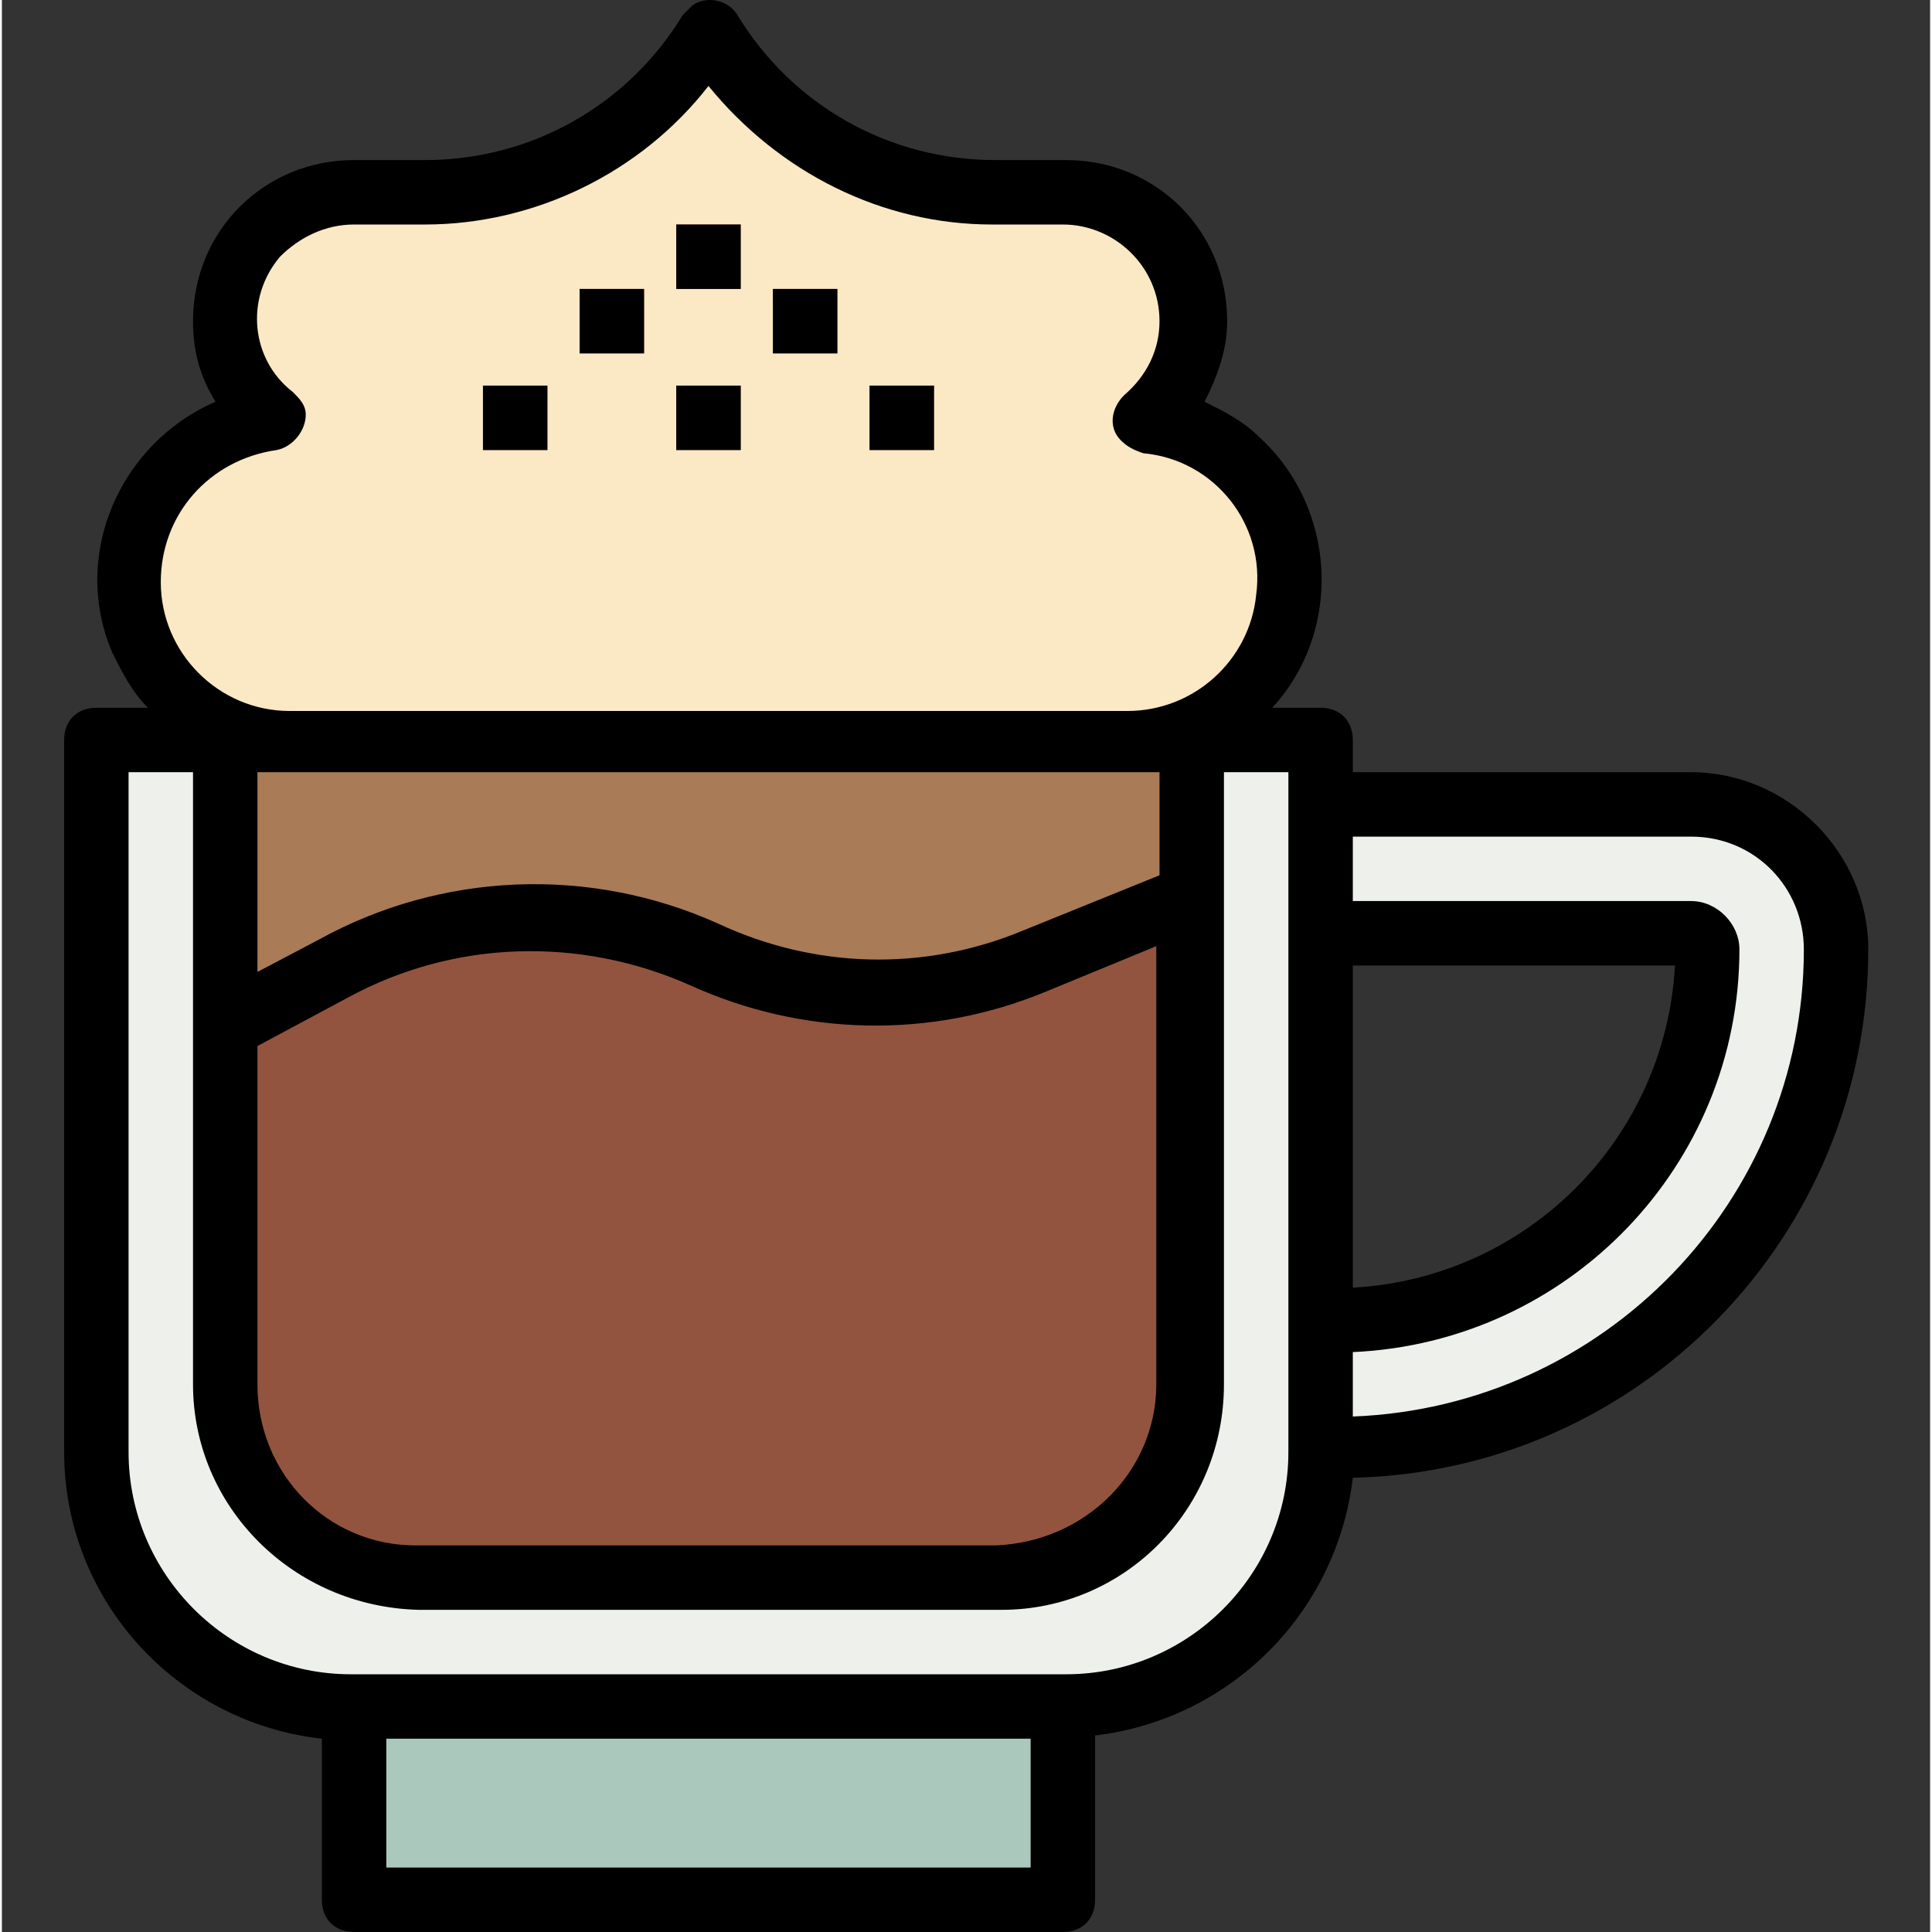 <svg height="511pt" viewBox="-16 0 511 511.999" width="511pt" xmlns="http://www.w3.org/2000/svg"><rect x="-16" y="0" width="511" height="511.999" fill="#333333" stroke="none"/><path d="m77.34 443.699h187.832v59.762h-187.832zm0 0" fill="#abc8bc"/><path d="m431.656 213.176h-98.184v-17.074h-324.434v188.684c0 37.566 30.734 67.449 67.445 67.449h188.688c37.566 0 67.445-30.734 67.445-67.449v-.852h4.27c74.281 0 133.191-58.91 133.191-132.336 0-21.344-17.074-38.422-38.422-38.422zm-93.914 136.605h-4.27v-102.453h98.184c2.562 0 4.27 1.707 4.27 4.27 0 53.789-44.395 98.184-98.184 98.184zm0 0" fill="#eef1eb"/><path d="m43.188 196.102h256.133v170.758c0 28.172-23.051 51.227-51.227 51.227h-154.531c-28.176 0-50.375-23.055-50.375-51.227zm0 0" fill="#92543e"/><path d="m324.938 153.414c0-21.348-16.223-40.129-37.566-41.836 14.512-11.953 16.219-33.297 4.266-47.812-6.828-8.539-16.219-12.805-26.465-12.805h-18.785c-30.734 0-59.762-16.223-75.133-42.691-16.219 26.469-44.395 42.691-75.133 42.691h-18.781c-18.781 0-34.152 15.367-34.152 34.148 0 10.246 4.27 19.637 11.953 26.469-23.051 2.562-40.125 23.906-37.562 46.957 2.559 21.344 20.488 37.566 42.688 37.566h-17.078v75.984l28.176-15.367c30.738-16.223 66.594-17.93 98.184-3.414 28.176 12.805 59.766 12.805 87.941 1.707l40.98-17.074v-41.836h-17.078c24.762 0 43.547-18.785 43.547-42.688zm0 0" fill="#fae9c4"/><path d="m170.402 253.305c28.176 12.805 59.766 12.805 87.938 1.707l40.98-17.074v-41.836h-256.133v75.984l28.176-15.367c30.738-17.074 67.449-17.93 99.039-3.414zm0 0" fill="#a97b56"/><g fill="#a55f40"><path d="m162.719 59.496h17.074v17.078h-17.074zm0 0"/><path d="m188.332 76.574h17.074v17.074h-17.074zm0 0"/><path d="m137.105 76.574h17.074v17.074h-17.074zm0 0"/><path d="m162.719 102.188h17.074v17.074h-17.074zm0 0"/><path d="m213.945 102.188h17.074v17.074h-17.074zm0 0"/><path d="m111.492 102.188h17.074v17.074h-17.074zm0 0"/></g><path d="m431.656 204.641h-89.645v-8.539c0-5.121-3.414-8.539-8.539-8.539h-12.805c18.781-20.488 17.074-52.934-3.418-71.715-4.266-4.27-9.391-6.832-14.512-9.391 3.414-6.832 5.977-13.664 5.977-21.348 0-23.906-18.785-42.688-42.688-42.688h-18.785c-28.176 0-53.789-14.516-68.305-38.418-2.559-4.27-8.535-5.125-11.953-2.562-.852.852-1.707 1.707-2.559 2.562-14.516 23.902-40.129 38.418-68.305 38.418h-18.781c-23.906 0-42.688 18.781-42.688 42.688 0 7.684 1.707 14.516 5.977 21.348-25.613 11.098-38.422 40.98-27.32 66.594 2.559 5.121 5.121 10.246 9.391 14.512h-13.66c-5.125 0-8.539 3.418-8.539 8.539v188.684c0 39.273 29.883 71.719 68.301 75.988v42.688c0 5.125 3.414 8.539 8.539 8.539h187.832c5.121 0 8.535-3.414 8.535-8.539v-43.543c35.859-4.266 64.035-32.441 68.305-68.301 75.984-1.707 136.602-64.035 136.602-140.02.004-25.613-21.344-46.957-46.957-46.957zm-89.645 51.227h85.379c-2.562 46.102-39.277 82.816-85.379 85.379zm-51.227-51.227v27.32l-35.859 14.516c-26.469 11.098-55.496 10.242-81.109-1.711-34.152-15.367-73.426-13.66-105.867 4.27l-16.223 8.539v-52.934zm-239.059 72.57 23.906-12.809c28.176-15.367 61.473-16.219 90.5-3.414 29.883 13.66 64.035 14.516 94.77 1.707l29.027-11.953v116.117c0 23.051-18.781 41.832-42.688 42.688h-153.68c-23.055 0-41.836-18.785-41.836-42.688zm5.121-157.949c4.27-.855 7.684-5.121 7.684-9.391 0-2.562-1.707-4.27-3.414-5.977-11.098-8.539-12.805-24.762-3.414-35.859 5.121-5.125 11.953-8.539 19.637-8.539h18.781c29.031 0 57.203-13.66 75.133-36.711 18.785 23.051 46.105 36.711 75.133 36.711h18.785c13.66 0 25.613 11.102 25.613 25.613 0 7.684-3.414 14.516-9.391 19.637-3.418 3.418-4.27 8.539-.855 11.953 1.707 1.711 3.414 2.562 5.977 3.418 18.781 1.707 32.445 18.781 29.883 37.562-1.707 17.078-16.223 30.738-34.152 30.738h-221.98c-18.785 0-34.152-15.367-34.152-34.152 0-17.93 12.805-32.441 30.734-35.004zm199.785 375.66h-170.754v-34.148h170.754zm68.305-110.137c0 32.445-26.469 58.914-58.914 58.914h-189.539c-32.441 0-58.91-26.469-58.91-58.914v-180.145h17.078v162.215c0 32.445 26.465 58.914 59.762 59.766h154.535c32.445 0 58.91-26.469 58.91-59.766v-162.215h17.078zm17.074-9.391v-17.074c57.203-2.562 102.453-49.52 102.453-106.723 0-6.832-5.977-12.809-12.809-12.809h-89.645v-17.074h89.645c17.078 0 29.883 13.66 29.883 29.883 0 66.594-52.934 121.234-119.527 123.797zm0 0"/><path d="m162.719 59.496h17.074v17.078h-17.074zm0 0"/><path d="m188.332 76.574h17.074v17.074h-17.074zm0 0"/><path d="m137.105 76.574h17.074v17.074h-17.074zm0 0"/><path d="m162.719 102.188h17.074v17.074h-17.074zm0 0"/><path d="m213.945 102.188h17.074v17.074h-17.074zm0 0"/><path d="m111.492 102.188h17.074v17.074h-17.074zm0 0"/></svg>